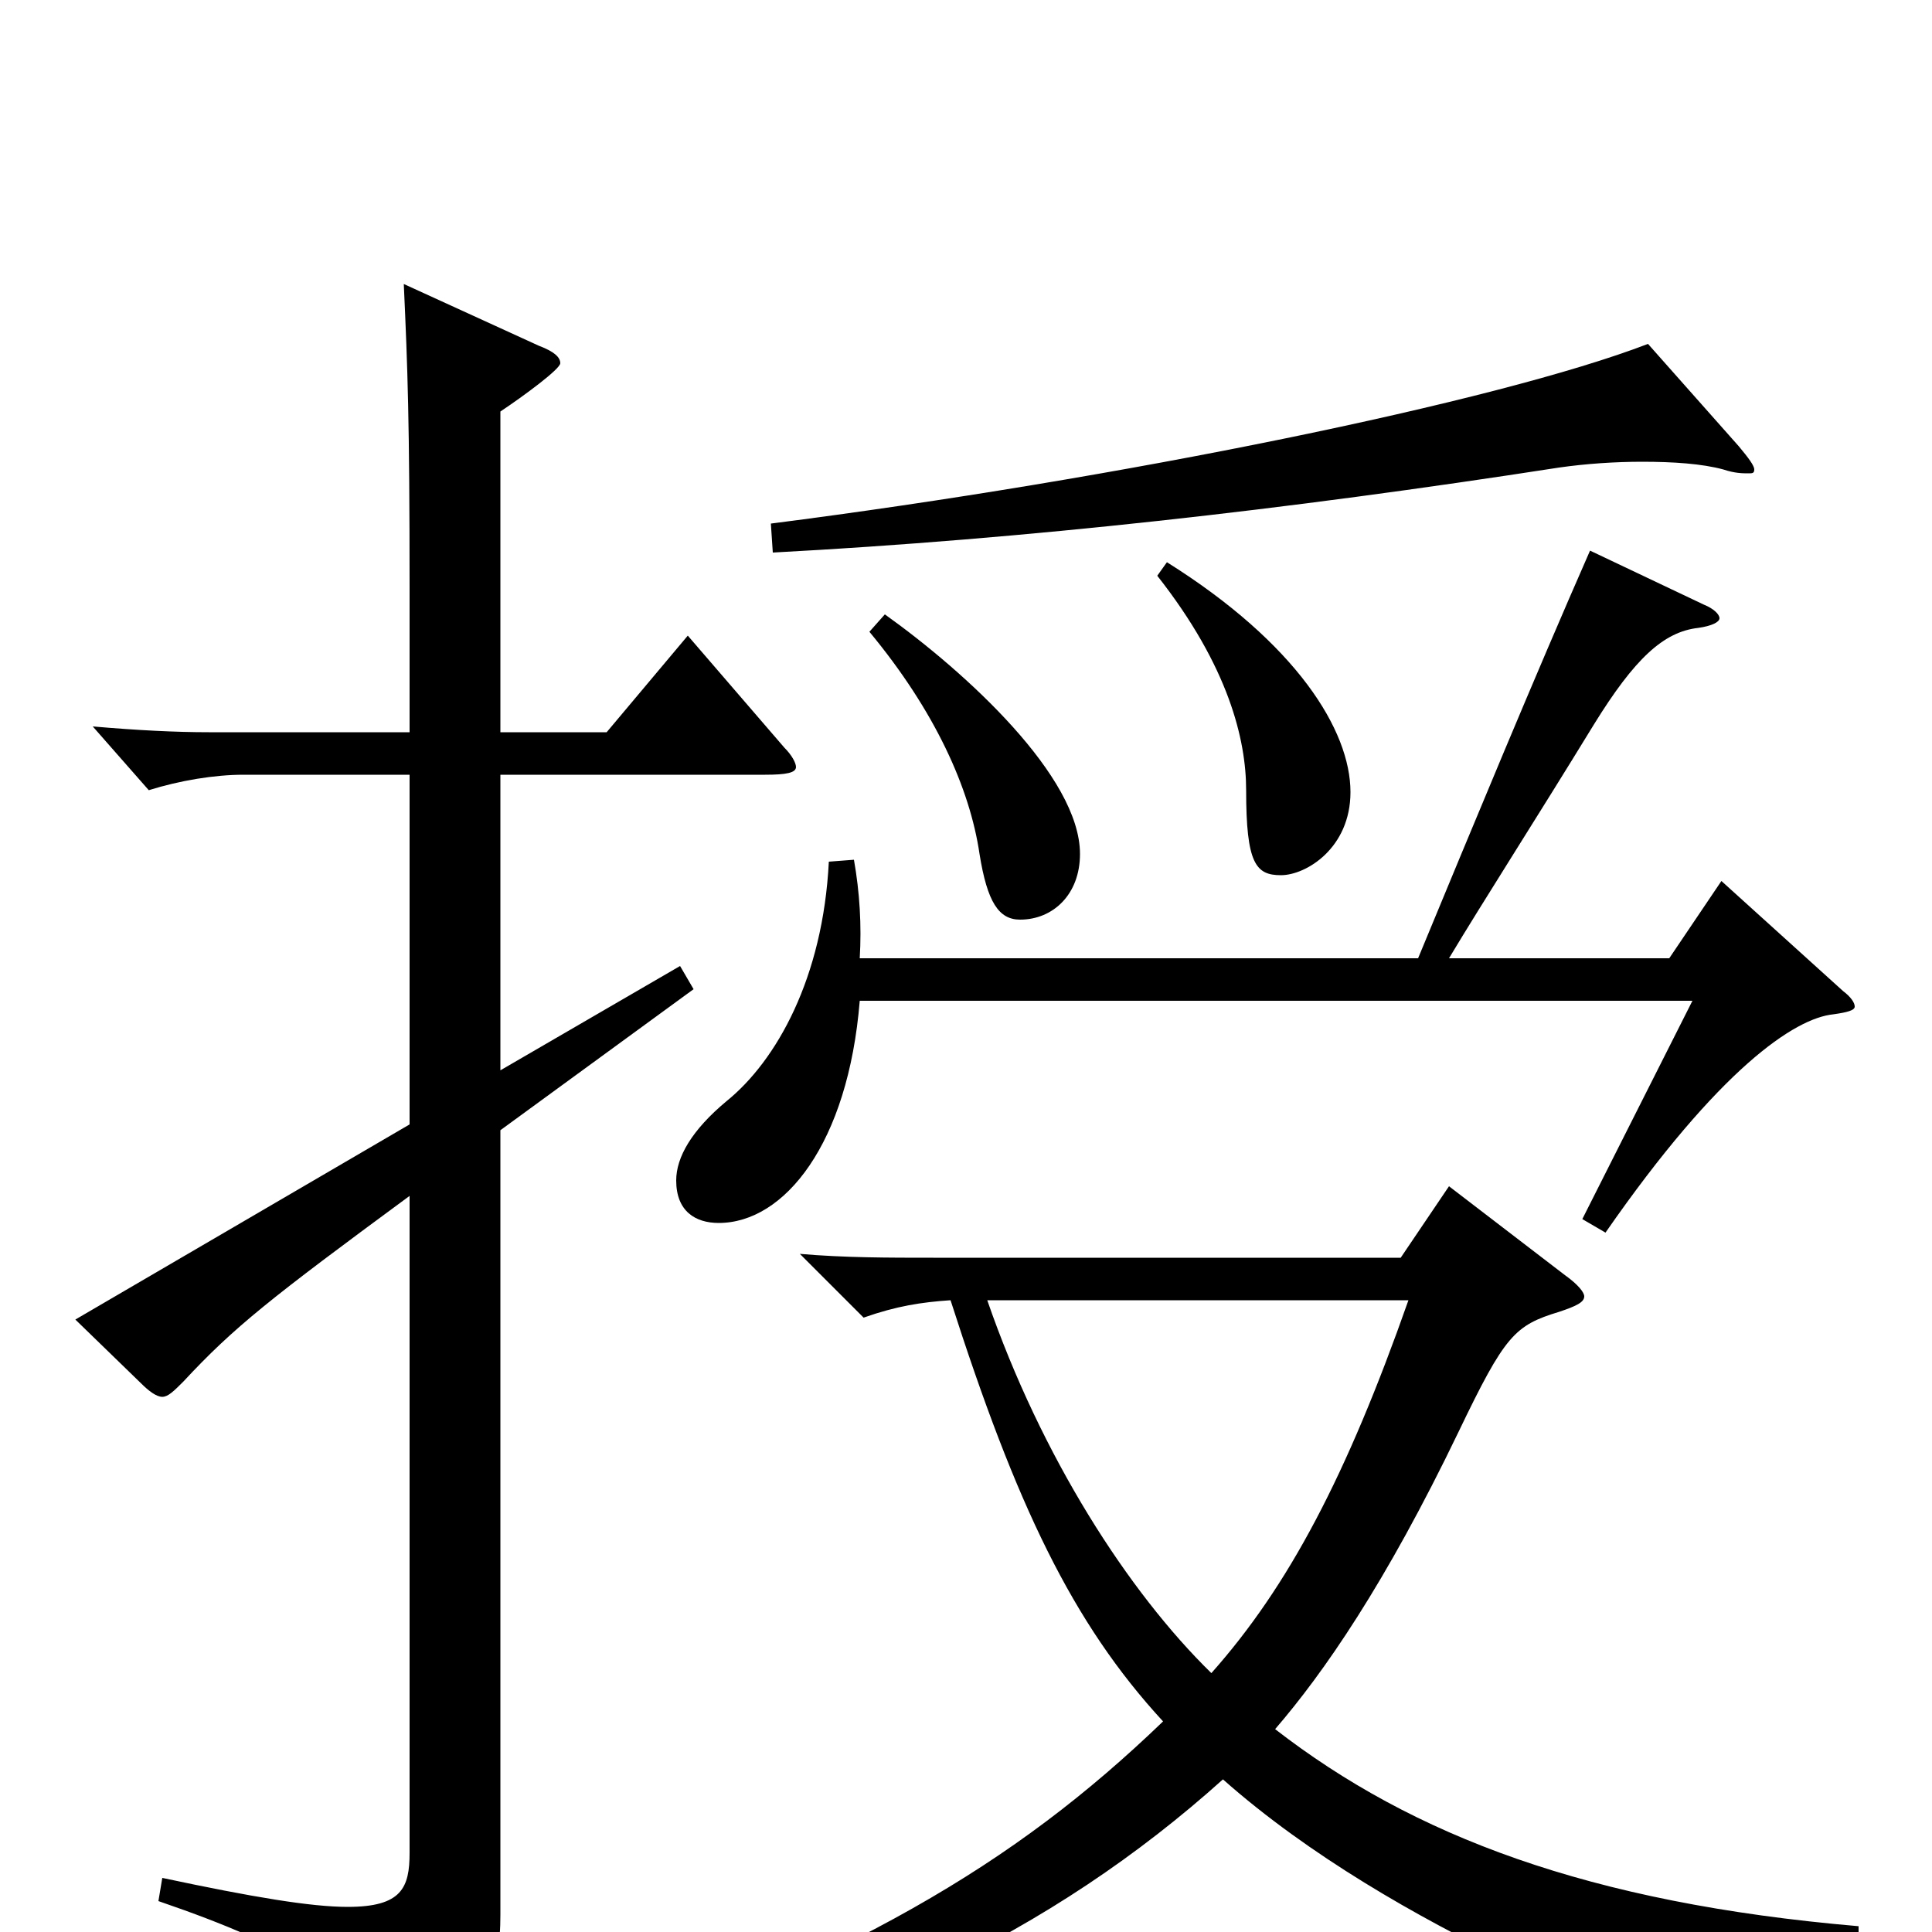 <svg xmlns="http://www.w3.org/2000/svg" viewBox="0 -1000 1000 1000">
	<path fill="#000000" d="M962 -3C822 -15 731 -50 660 -105C685 -134 717 -180 755 -259C779 -309 784 -314 807 -321C816 -324 820 -326 820 -329C820 -331 817 -335 810 -340L750 -386L725 -349H483C460 -349 437 -349 414 -351L447 -318C464 -324 477 -326 492 -327C526 -221 555 -160 602 -109C524 -34 443 13 276 74L280 87C437 53 545 0 633 -79C722 0 861 50 868 50C873 50 876 48 880 43C894 24 910 15 962 10ZM729 -327C697 -236 667 -179 627 -134C584 -176 539 -246 511 -327ZM853 -822C775 -792 579 -752 399 -729L400 -714C531 -721 665 -736 807 -758C821 -760 836 -761 850 -761C866 -761 881 -760 892 -757C898 -755 902 -755 905 -755C907 -755 908 -755 908 -757C908 -759 905 -763 900 -769ZM599 -702C636 -655 645 -617 645 -591C645 -553 650 -547 663 -547C676 -547 699 -561 699 -590C699 -622 671 -667 604 -709ZM450 -673C484 -632 502 -592 507 -558C511 -533 517 -524 528 -524C545 -524 559 -537 559 -558C559 -598 500 -652 458 -682ZM891 -544L864 -504H750C768 -534 795 -576 825 -625C846 -659 861 -673 879 -675C886 -676 890 -678 890 -680C890 -682 887 -685 882 -687L823 -715C794 -649 763 -574 734 -504H445C446 -521 445 -538 442 -555L429 -554C426 -494 402 -451 376 -430C358 -415 350 -401 350 -389C350 -373 360 -367 372 -367C406 -367 439 -408 445 -482H876L819 -369L831 -362C890 -447 929 -473 949 -475C956 -476 960 -477 960 -479C960 -481 958 -484 954 -487ZM356 -671L314 -621H259V-787C271 -795 290 -809 290 -812C290 -815 287 -818 279 -821L209 -853C211 -809 212 -783 212 -695V-621H108C91 -621 71 -622 48 -624L77 -591C93 -596 111 -599 126 -599H212V-418L39 -317L73 -284C77 -280 81 -277 84 -277C87 -277 90 -280 95 -285C121 -313 140 -328 212 -381V-41C212 -23 208 -13 180 -13C161 -13 131 -18 84 -28L82 -16C155 9 176 26 183 49C186 59 189 63 193 63C194 63 197 62 199 61C253 31 259 21 259 -9V-415L359 -488L352 -500L259 -446V-599H396C407 -599 412 -600 412 -603C412 -605 410 -609 406 -613Z"/>
</svg>